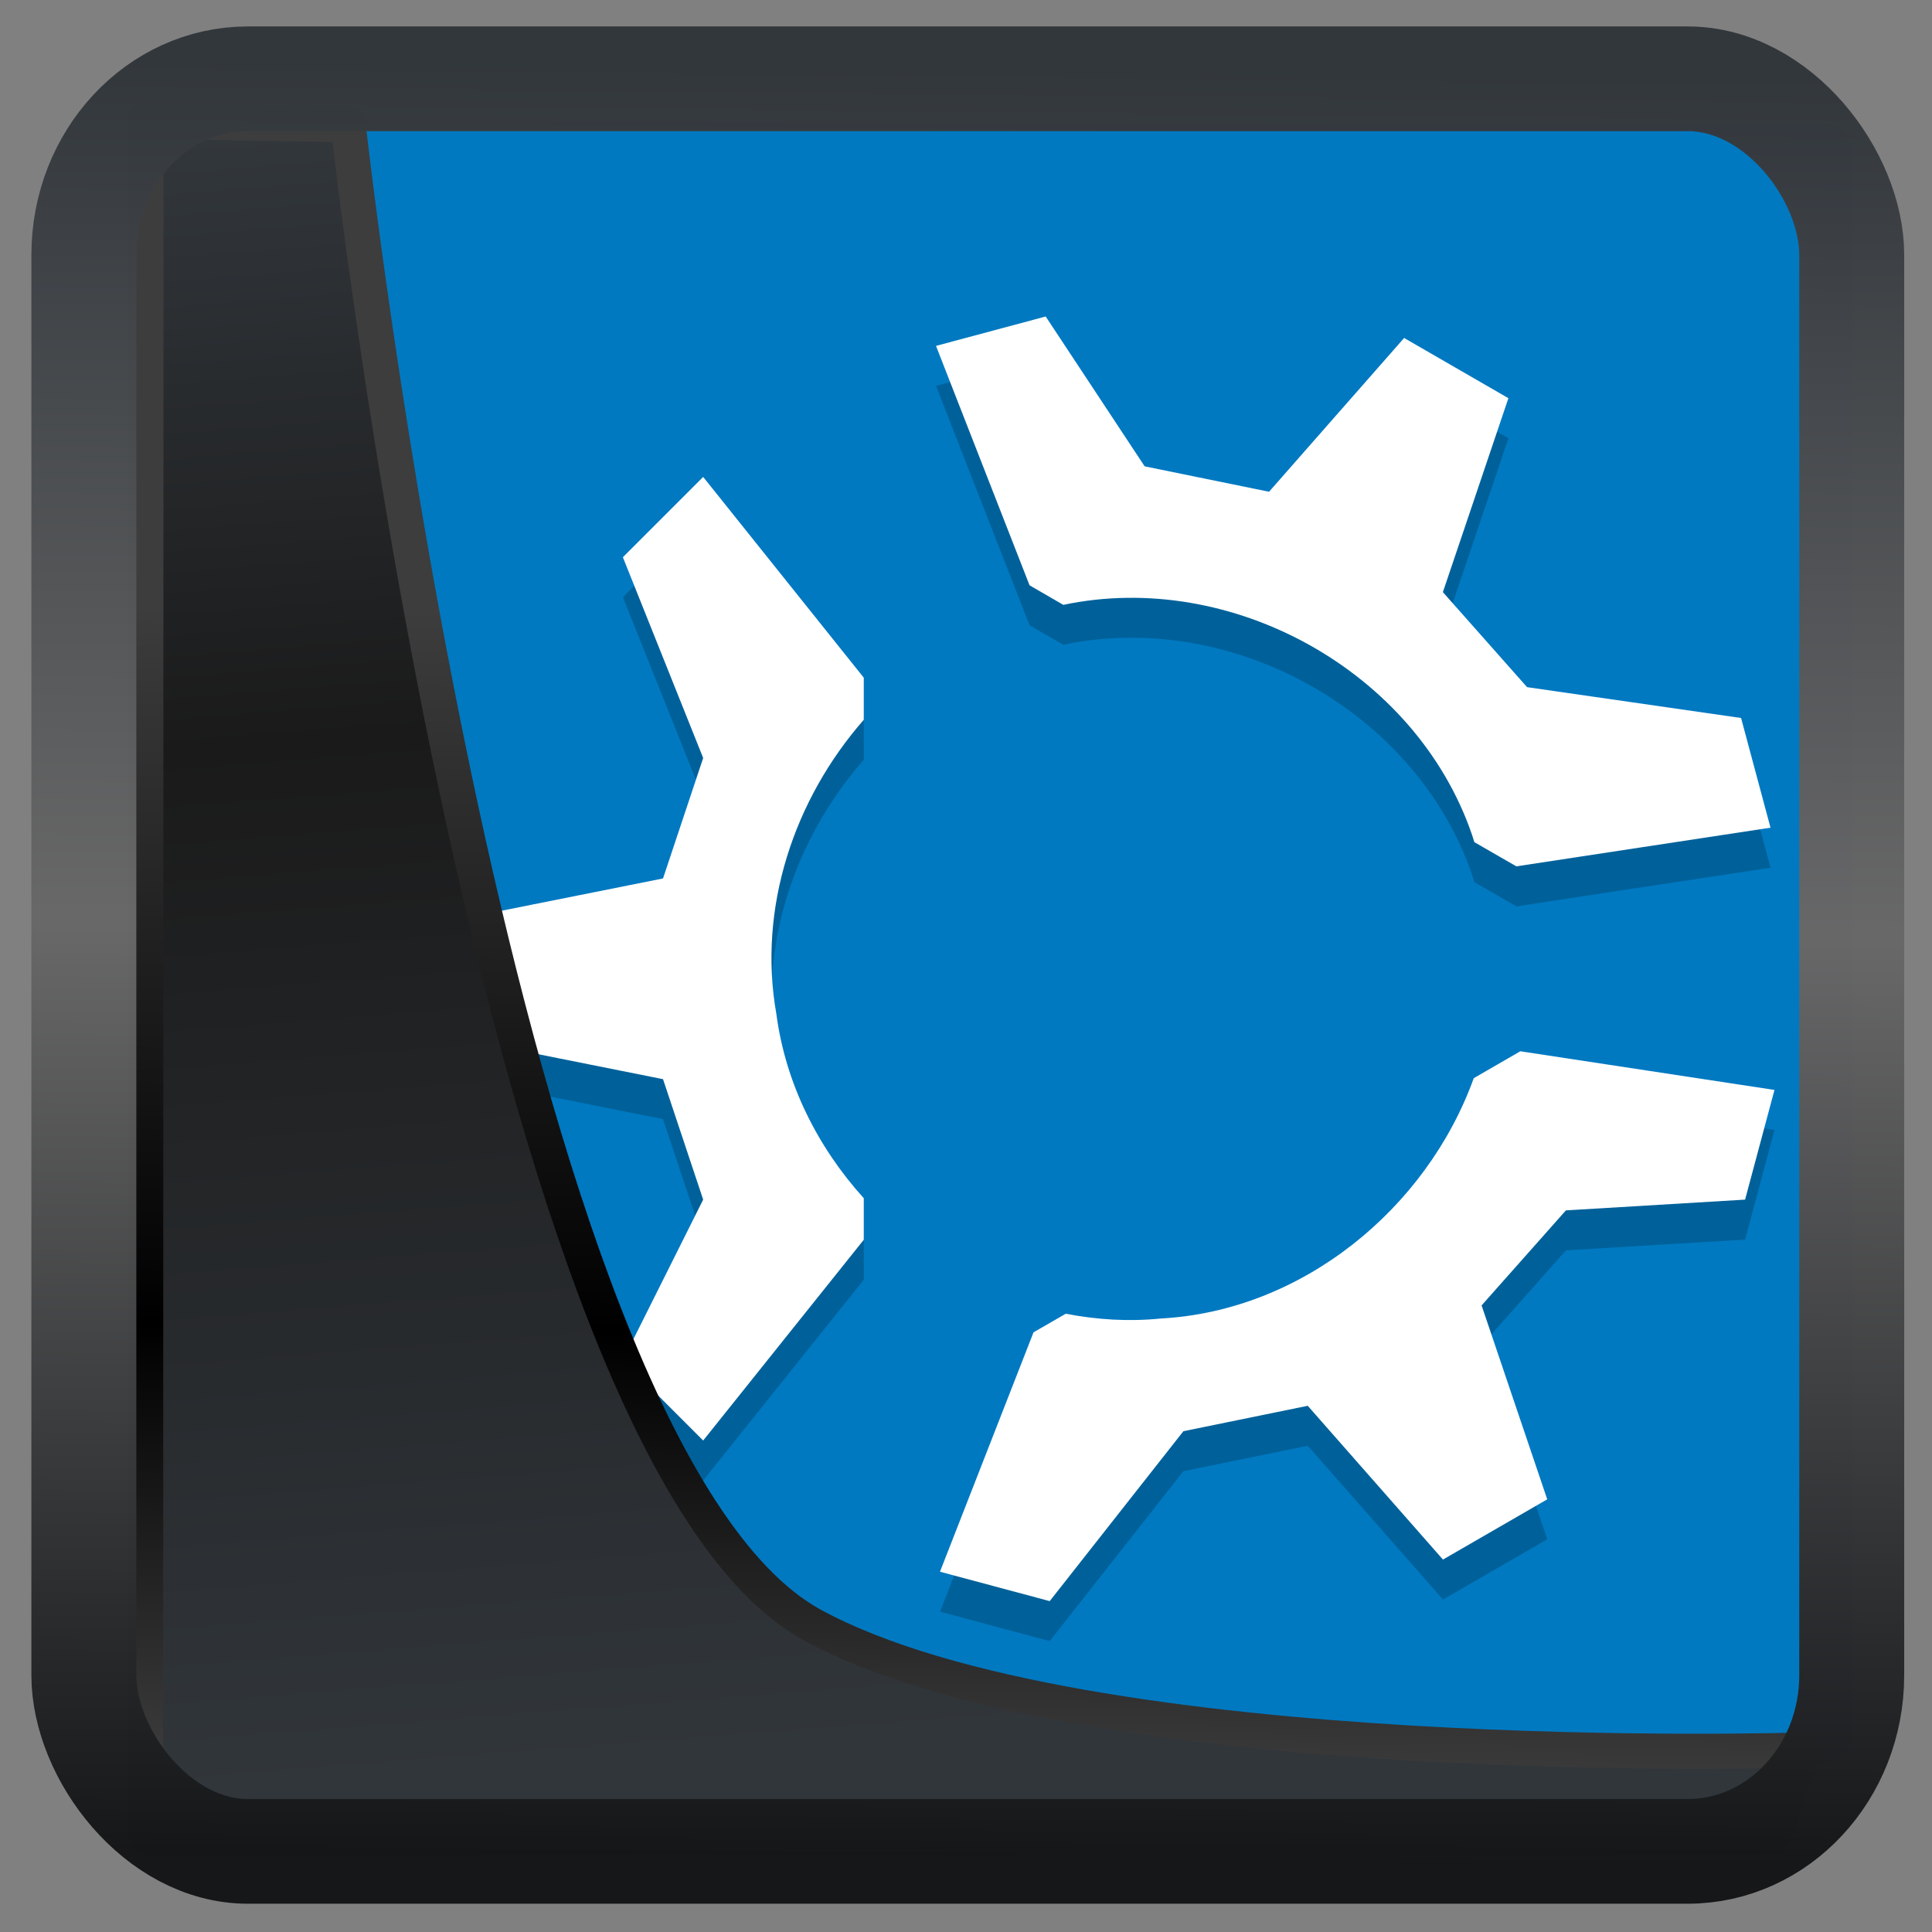 <?xml version="1.0" encoding="UTF-8" standalone="no"?>
<!-- Created with Inkscape (http://www.inkscape.org/) -->

<svg
  width="32"
  height="32"
  version="1.1"
  viewBox="0 0 32 32"
  id="svg22"
  xmlns:xlink="http://www.w3.org/1999/xlink"
  xmlns="http://www.w3.org/2000/svg"
  xmlns:svg="http://www.w3.org/2000/svg">
 <rect x="0" y="0" width="32" height="32" fill="#808080" stroke="none"/>
 <defs
   id="defs12">
  <linearGradient
    xlink:href="#linearGradient3487"
    id="linearGradient3403"
    gradientUnits="userSpaceOnUse"
    x1="6.949"
    y1="4.555"
    x2="11.215"
    y2="59.052" />
  <linearGradient
    id="linearGradient3487">
   <stop
     style="stop-color:#32373c;stop-opacity:1"
     offset="0"
     id="stop3481" />
   <stop
     id="stop3483"
     offset="0.368"
     style="stop-color:#1a1a1a;stop-opacity:1" />
   <stop
     style="stop-color:#31363b;stop-opacity:1"
     offset="1"
     id="stop3485" />
  </linearGradient>
  <linearGradient
    xlink:href="#linearGradient20604"
    id="linearGradient20558"
    gradientUnits="userSpaceOnUse"
    x1="25.802"
    y1="20.374"
    x2="25.111"
    y2="58.913" />
  <linearGradient
    id="linearGradient20604">
   <stop
     id="stop20598"
     offset="0"
     style="stop-color:#3d3d3d;stop-opacity:1" />
   <stop
     style="stop-color:#000000;stop-opacity:1"
     offset="0.618"
     id="stop20600" />
   <stop
     id="stop20602"
     offset="1"
     style="stop-color:#3d3d3d;stop-opacity:1" />
  </linearGradient>
  <filter
    style="color-interpolation-filters:sRGB"
    id="filter20720"
    x="-0.011"
    y="-0.01"
    width="1.021"
    height="1.02">
   <feGaussianBlur
     stdDeviation="0"
     id="feGaussianBlur20722" />
  </filter>
  <linearGradient
    gradientTransform="translate(0.361,-0.13)"
    xlink:href="#linearGradient4555"
    id="linearGradient4557"
    x1="43.5"
    y1="64.012"
    x2="44.142"
    y2="0.306"
    gradientUnits="userSpaceOnUse" />
  <linearGradient
    id="linearGradient4555">
   <stop
     style="stop-color:#141618;stop-opacity:1"
     offset="0"
     id="stop4551" />
   <stop
     id="stop4559"
     offset="0.518"
     style="stop-color:#686868;stop-opacity:1" />
   <stop
     style="stop-color:#31363b;stop-opacity:1"
     offset="1"
     id="stop4553" />
  </linearGradient>
  <filter
    style="color-interpolation-filters:sRGB"
    id="filter4601"
    x="-0.03"
    width="1.059"
    y="-0.03"
    height="1.059">
   <feGaussianBlur
     stdDeviation="0"
     id="feGaussianBlur4603" />
  </filter>
 </defs>
 <rect
   style="fill:#0079c1;fill-opacity:1;stroke-width:0.679"
   width="27.145"
   height="27.145"
   x="3.547"
   y="2.036"
   rx="0.495"
   ry="0.585"
   id="rect2" />
 <g
   id="g1"
   transform="matrix(0.665,0,0,0.665,39.487,0.272)">
  <path
    opacity="0.2"
    d="m -33.334,8.47 -2.732,0.732 2.33,5.963 0.842,0.486 c 4.19,-0.883 8.784,1.654 10.18,5.729 0.022,0.06 0.036,0.122 0.057,0.182 l 1.047,0.604 6.33,-0.963 -0.733,-2.732 -5.33,-0.768 -2.098,-2.367 1.633,-4.83 -2.598,-1.5 -3.365,3.83 -3.098,-0.633 -2.465,-3.732 z m -8.531,3.996 -2,2 2,5 -1,3 -5,1 v 3 l 5,1 1,3 -2,4 2,2 4,-5 v -1.035 c -1.152,-1.274 -1.95,-2.861 -2.178,-4.594 -0.467,-2.636 0.444,-5.345 2.178,-7.322 v -1.049 z m 20.354,14.305 -1.16,0.67 c -1.173,3.252 -4.274,5.799 -7.795,5.986 -0.798,0.081 -1.594,0.031 -2.367,-0.119 l -0.803,0.463 -2.33,5.963 2.732,0.732 3.33,-4.232 3.098,-0.633 3.367,3.83 2.598,-1.5 -1.635,-4.83 2.1,-2.367 4.463,-0.268 0.732,-2.732 -6.33,-0.963 z"
    id="path2" />
  <path
    fill="#ffffff"
    d="m -33.334,7.474 -2.732,0.732 2.33,5.963 0.841,0.487 c 4.191,-0.884 8.784,1.653 10.18,5.728 0.022,0.06 0.036,0.122 0.057,0.182 l 1.047,0.603 6.33,-0.963 -0.733,-2.732 -5.33,-0.768 -2.097,-2.367 1.632,-4.83 -2.597,-1.5 -3.365,3.83 -3.098,-0.633 z m -8.531,3.996 -2,2 2,5 -1,3 -5,1 v 3 l 5,1 1,3 -2,4 2,2 4,-5 v -1.035 c -1.152,-1.274 -1.95,-2.861 -2.178,-4.594 -0.467,-2.636 0.444,-5.345 2.178,-7.322 v -1.049 z m 20.353,14.305 -1.16,0.67 c -1.173,3.252 -4.274,5.798 -7.795,5.986 -0.798,0.081 -1.594,0.031 -2.367,-0.119 l -0.803,0.463 -2.33,5.963 2.733,0.732 3.33,-4.232 3.097,-0.633 3.368,3.83 2.597,-1.5 -1.635,-4.83 2.1,-2.367 4.463,-0.268 0.732,-2.732 z"
    id="path3" />
 </g>
 <path
   style="display:inline;mix-blend-mode:normal;fill:url(#linearGradient3403);fill-opacity:1;stroke:url(#linearGradient20558);stroke-width:1.162;stroke-linecap:butt;stroke-linejoin:round;stroke-miterlimit:4;stroke-dasharray:none;stroke-opacity:1"
   d="M 4.704,3.981 4.691,60.802 H 58.595 l 1.022,-2.866 c 0,0 -23.875,0.766 -32.844,-4.14 C 16.258,48.042 11.401,4.098 11.401,4.098 Z"
   id="path1686"
   transform="matrix(0.5,0,0,0.5,0.066,0.017)" />
 <rect
   style="display:inline;fill:none;fill-opacity:1;stroke:url(#linearGradient4557);stroke-width:3.714;stroke-linejoin:round;stroke-miterlimit:7.8;stroke-dasharray:none;stroke-opacity:0.995"
   id="rect4539"
   width="62.567"
   height="62.867"
   x="1.032"
   y="0.596"
   ry="6.245"
   rx="5.803"
   transform="matrix(0.468,0,0,0.467,0.906,1.027)" />
</svg>
